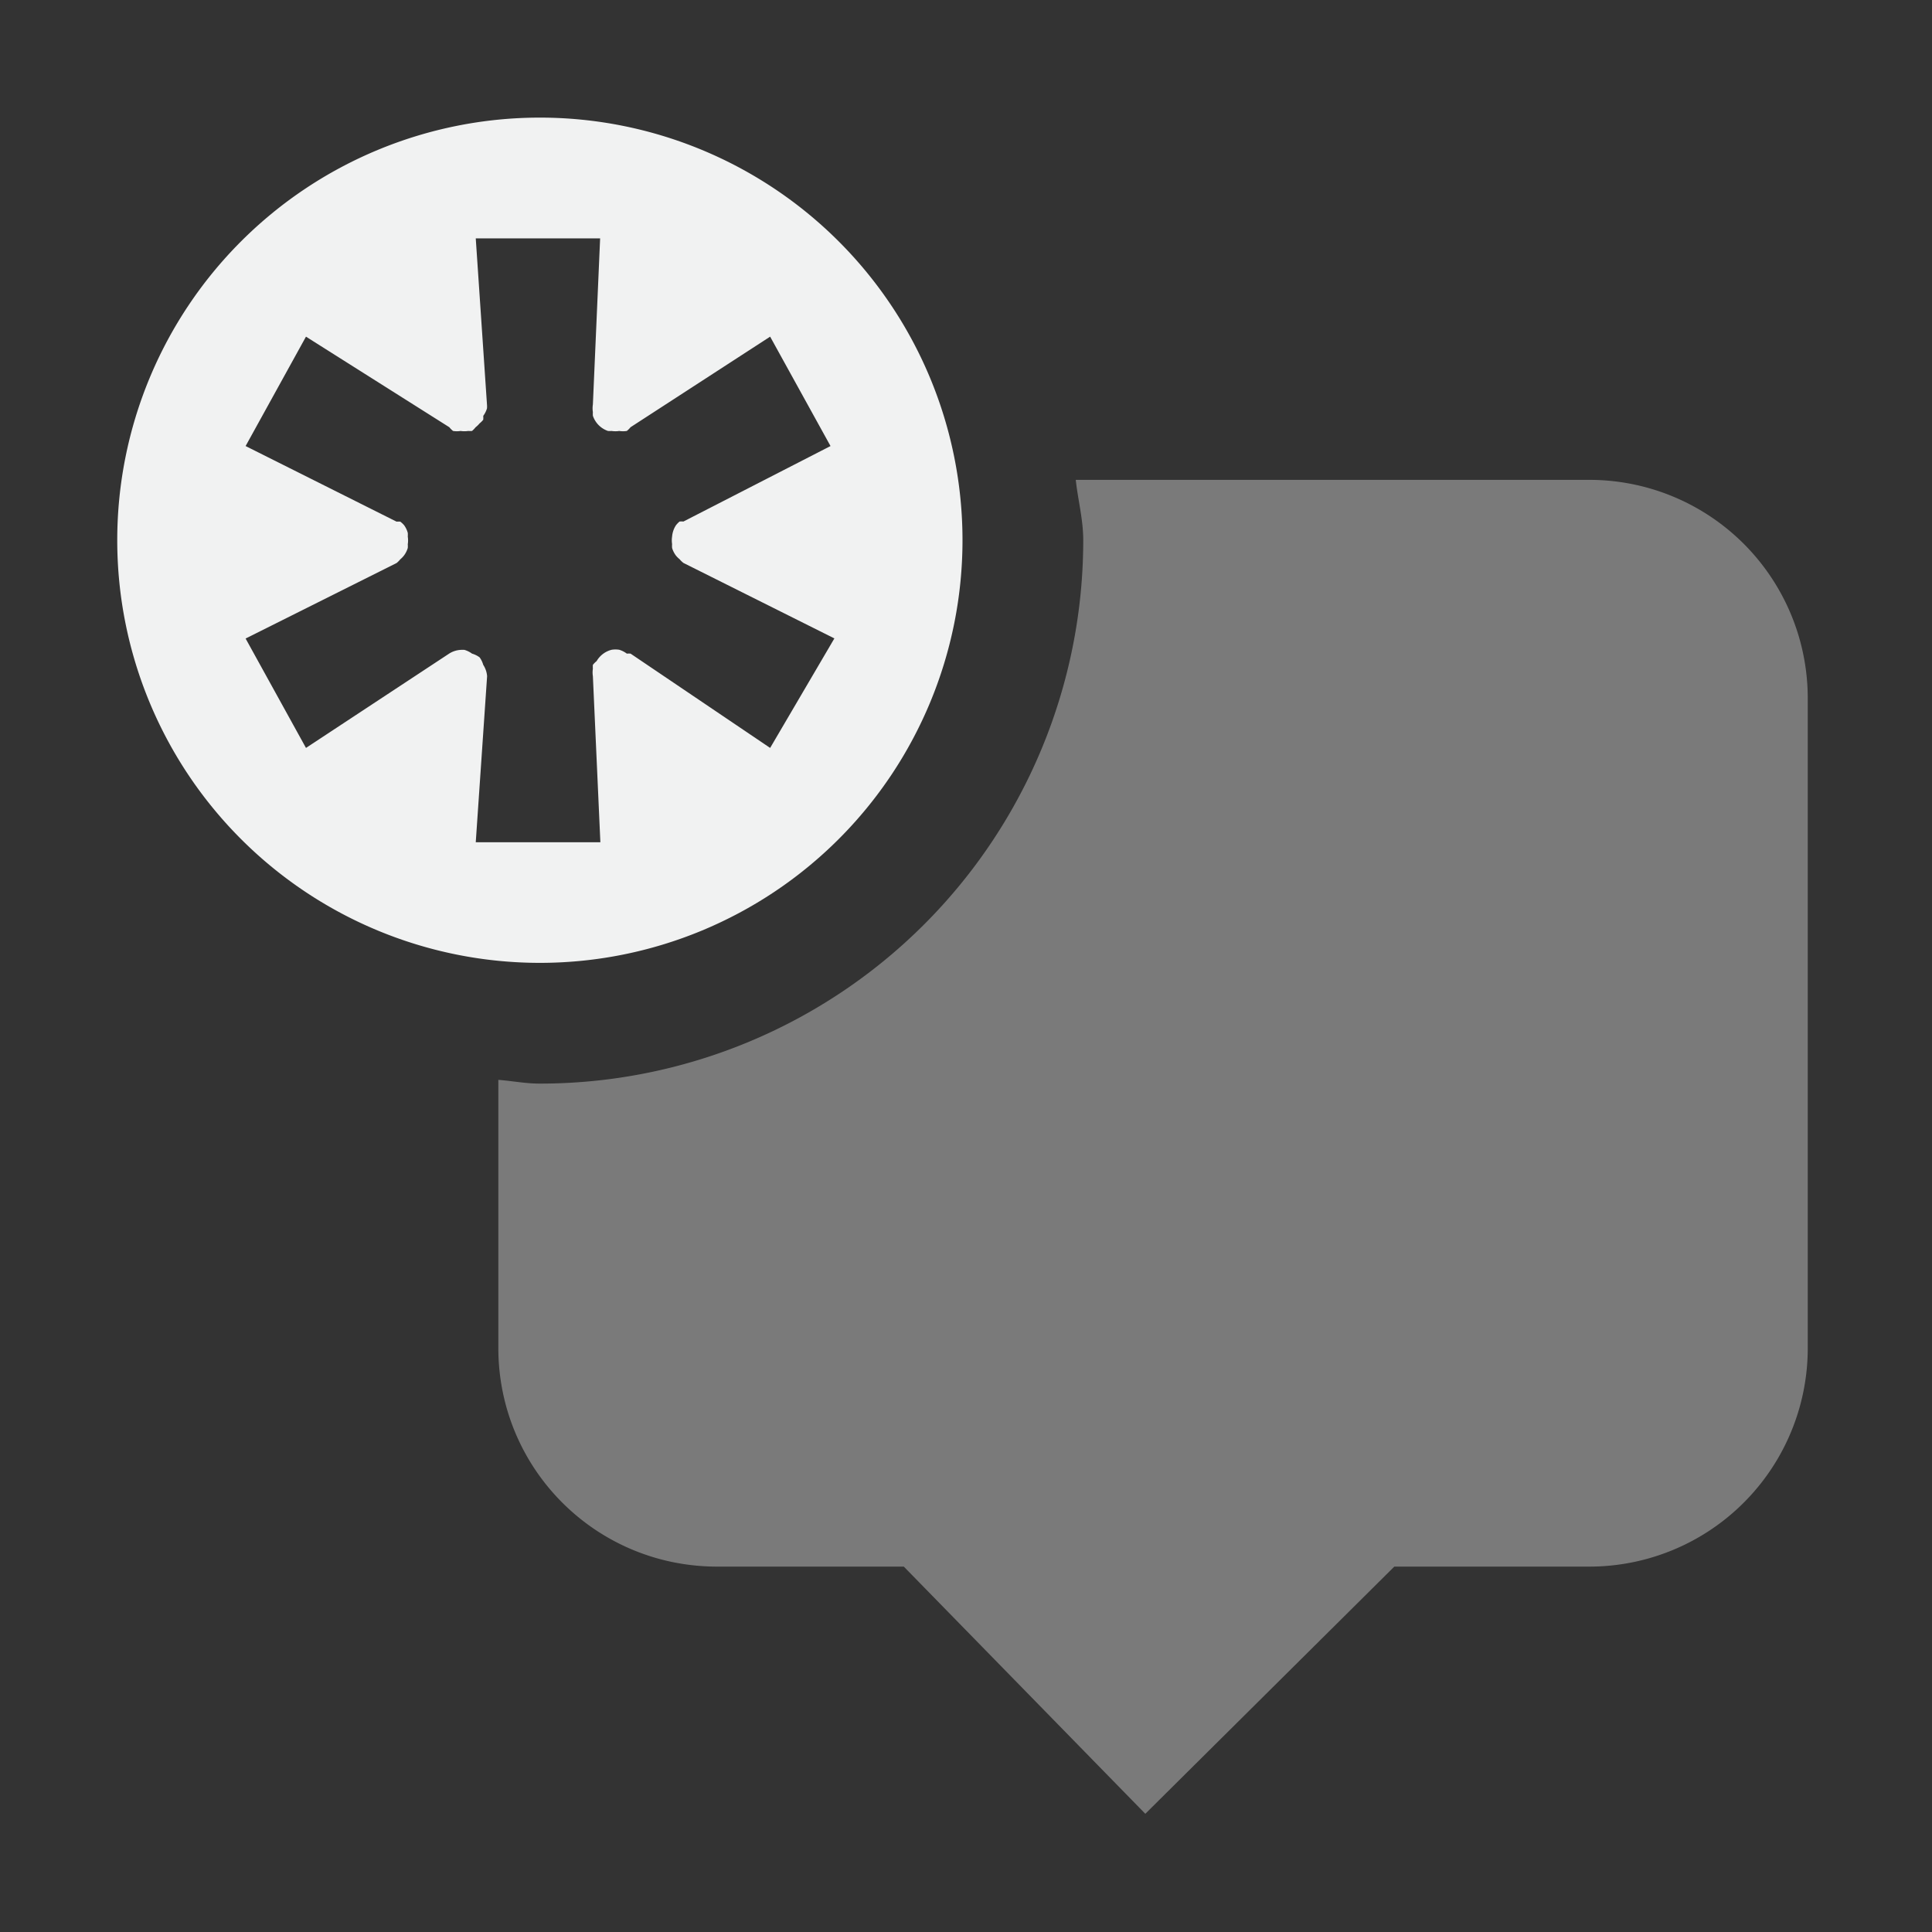 <svg xmlns="http://www.w3.org/2000/svg" viewBox="0 0 16 16" width="32" height="32">
    <rect x="0" y="0" width="16" height="16" fill="#333333" stroke="none"/>
    <g color="#000">
        <path style="marker:none" d="M8.909 3.974c.018.167.062.328.062.5a4.5 4.5 0 0 1-4.5 4.5c-.118 0-.228-.022-.344-.031v2.219c0 1.004.809 1.812 1.813 1.812h1.545l2 2.047 2.062-2.047h1.612a1.809 1.809 0 0 0 1.812-1.812V5.787a1.809 1.809 0 0 0-1.812-1.813z" overflow="visible" opacity=".5" fill="#c3c3c3"/>
        <path style="marker:none" d="M4.471.974a3.5 3.5 0 1 0 0 7 3.5 3.5 0 0 0 0-7zm-.531 1h1.03L4.91 3.35a.2.2 0 0 0 0 .063.2.2 0 0 0 0 .03.2.2 0 0 0 .125.126.2.2 0 0 0 .03 0 .2.2 0 0 0 .063 0 .2.2 0 0 0 .063 0 .2.2 0 0 0 .031-.031l1.156-.75.5.906-1.218.625a.2.2 0 0 0-.032 0 .2.2 0 0 0-.03.031.2.2 0 0 0-.032.094.2.2 0 0 0 0 .062.2.2 0 0 0 0 .032.2.2 0 0 0 .031.062.2.2 0 0 0 .031.031.2.2 0 0 0 .032.031l1.25.625-.532.907-1.156-.781a.2.2 0 0 0-.031 0 .2.2 0 0 0-.063-.032.2.2 0 0 0-.062 0 .2.2 0 0 0-.125.094.2.2 0 0 0-.031.031.2.2 0 0 0 0 .032.2.2 0 0 0 0 .062l.062 1.375H3.94L4.034 5.6a.2.2 0 0 0-.032-.094.2.2 0 0 0-.03-.062.2.2 0 0 0-.063-.031.2.2 0 0 0-.063-.031.2.2 0 0 0-.031 0 .2.2 0 0 0-.094.03l-1.187.782-.5-.906 1.25-.625a.2.2 0 0 0 .031-.031.2.2 0 0 0 .031-.032.2.2 0 0 0 .031-.062.2.2 0 0 0 0-.031.2.2 0 0 0 0-.063.2.2 0 0 0 0-.031.2.2 0 0 0-.03-.063.2.2 0 0 0-.032-.03.2.2 0 0 0-.031 0l-1.25-.626.5-.906 1.187.75a.2.2 0 0 0 .031.031.2.2 0 0 0 .063 0 .2.2 0 0 0 .062 0 .2.2 0 0 0 .032 0 .2.2 0 0 0 .03-.031.2.2 0 0 0 .032-.031.2.2 0 0 0 .031-.031.2.2 0 0 0 0-.032.2.2 0 0 0 .031-.062.2.2 0 0 0 0-.031z" overflow="visible" fill="#f1f2f2"/>
    </g>
</svg>

